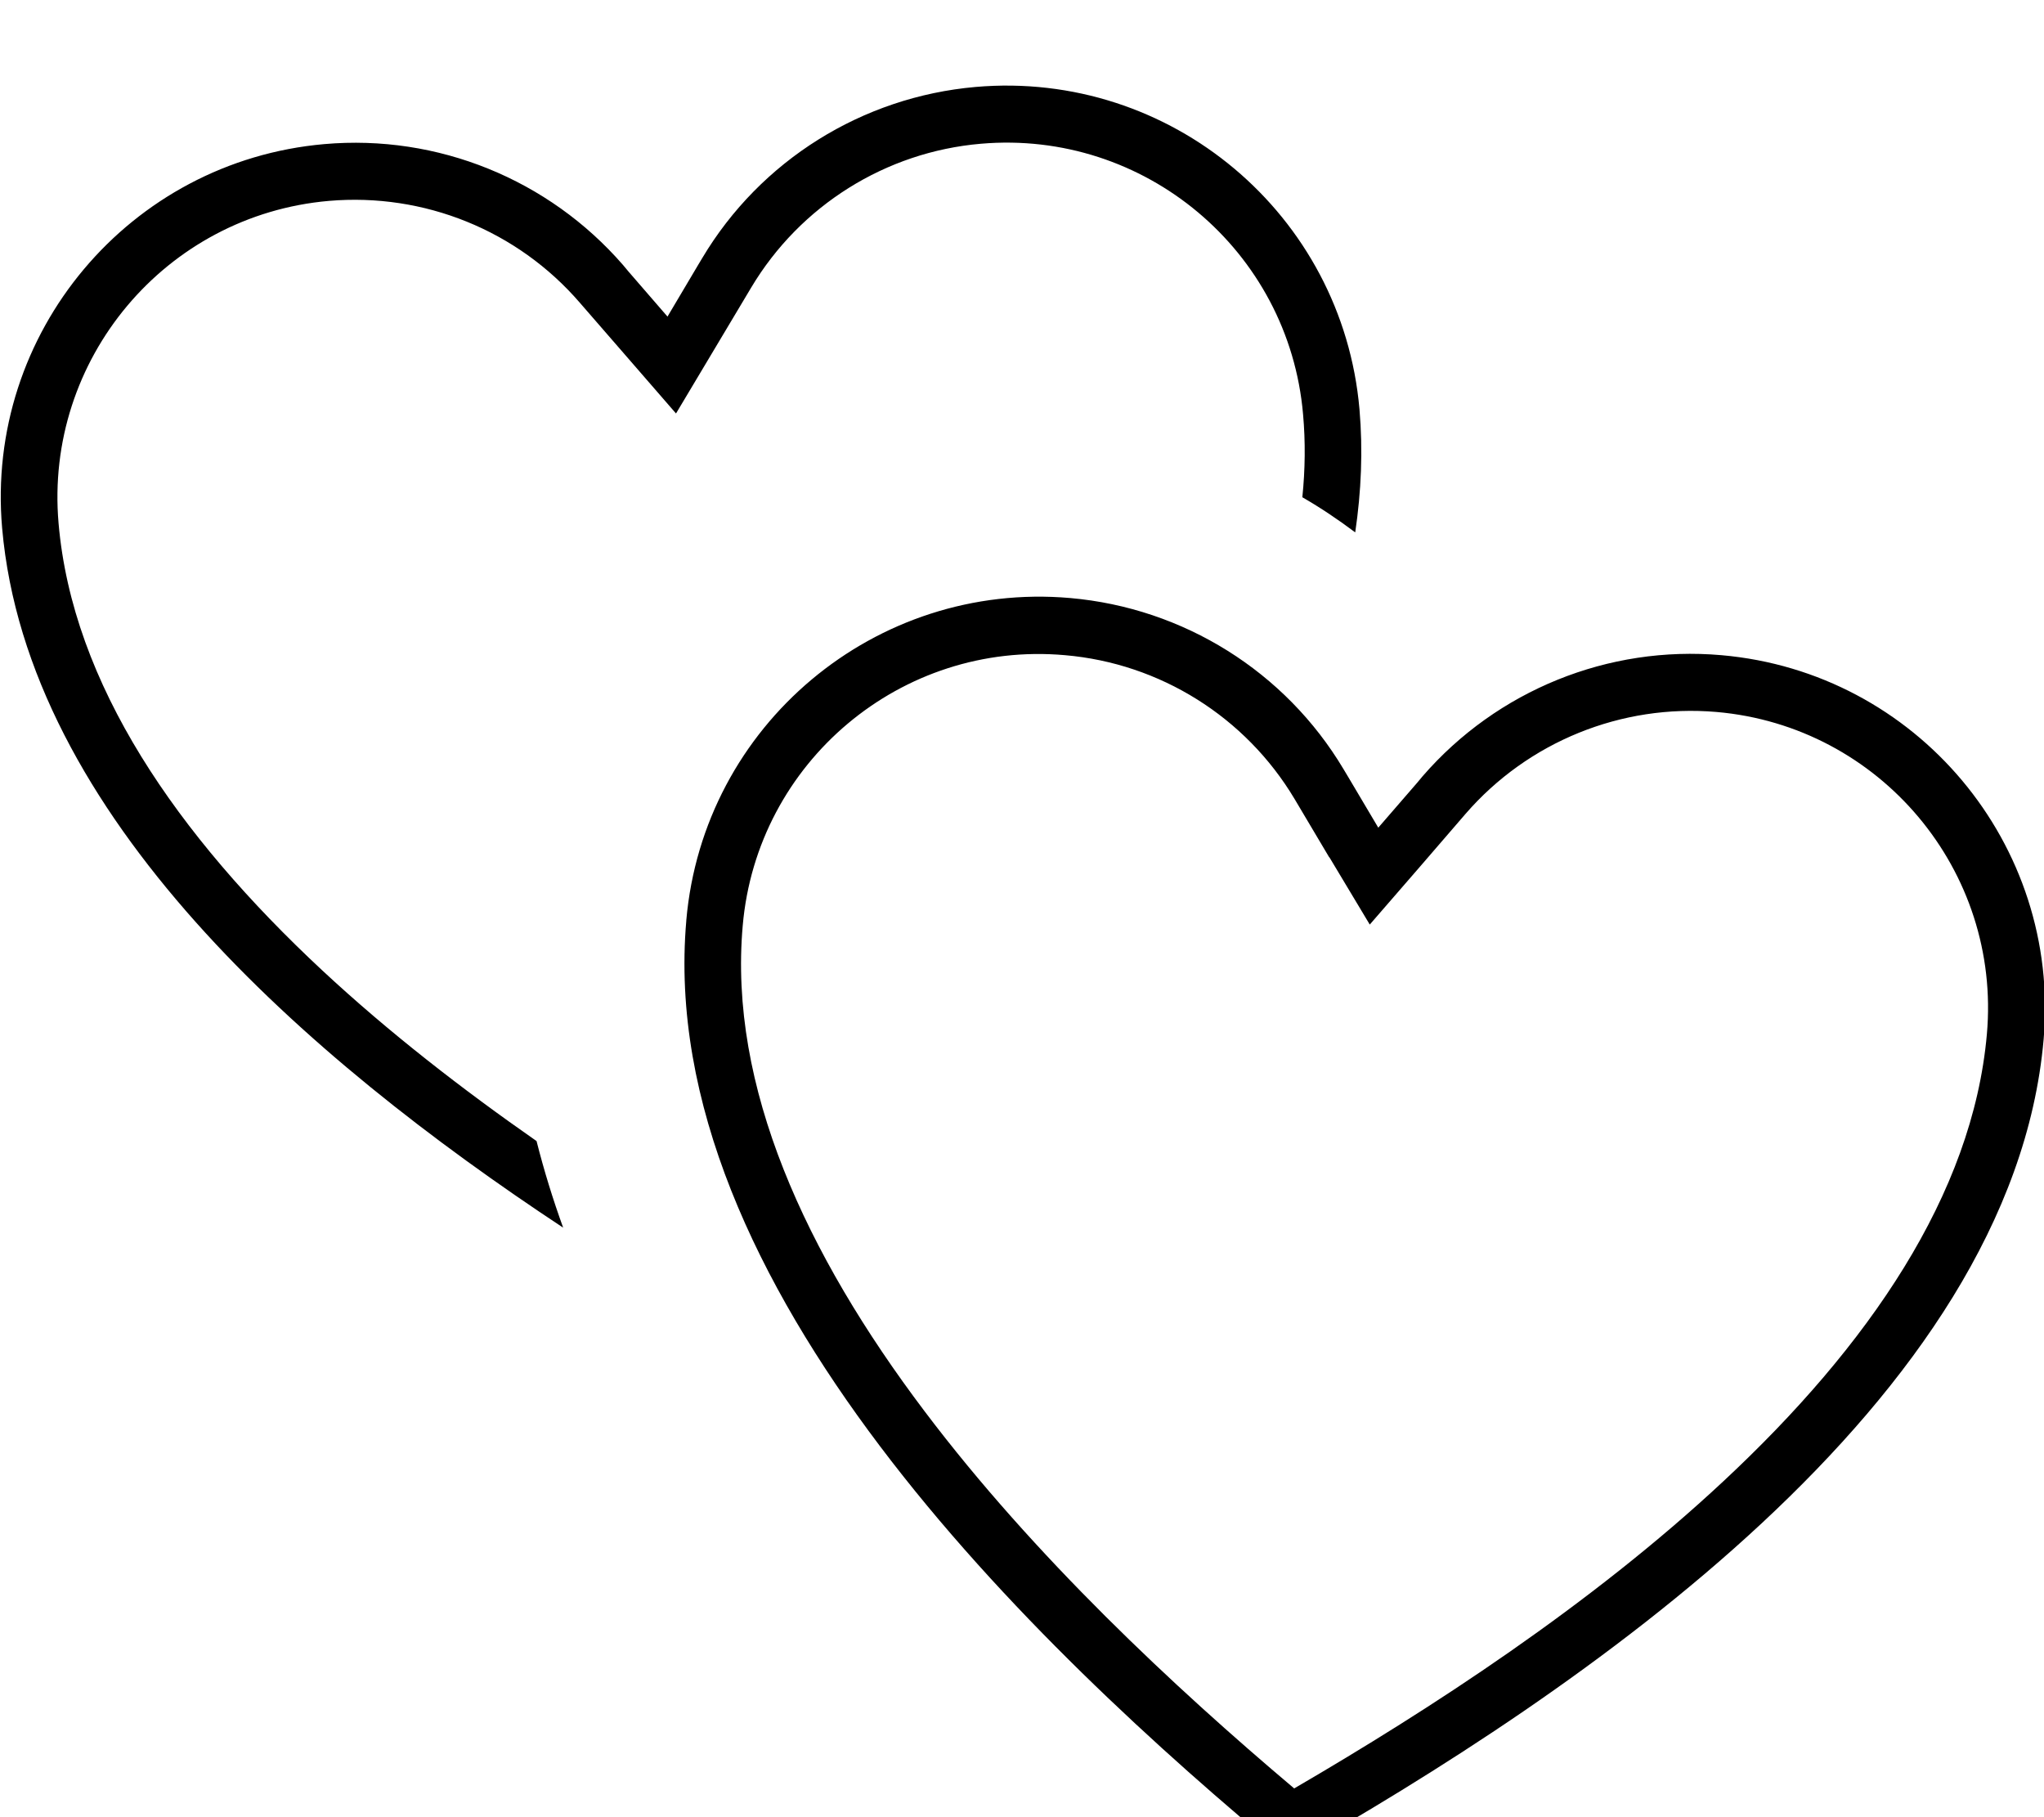 <svg fill="currentColor" xmlns="http://www.w3.org/2000/svg" viewBox="0 0 576 512"><!--! Font Awesome Pro 7.0.1 by @fontawesome - https://fontawesome.com License - https://fontawesome.com/license (Commercial License) Copyright 2025 Fonticons, Inc. --><path fill="currentColor" d="M176 99.8l14.5 16.7c7.8-13.1 14.9-24.9 21.2-35.5 13.8-23.1 37.9-38.2 64.7-40.5 46.1-4 86.8 30.1 90.8 76.2 .7 7.8 .6 15.6-.2 23.4 5.2 3 10.1 6.3 14.9 9.9 1.7-11.5 2.2-23.1 1.2-34.7-4.8-54.9-53.2-95.6-108.2-90.8-31.9 2.8-60.6 20.7-77 48.2l-1.2 2-8.6 14.5-11-12.7-1.5-1.8c-21-24.2-52.3-36.9-84.2-34.1-54.9 4.8-95.6 53.2-90.8 108.2 7.1 80.9 85.5 149.2 158.1 197.1-2.9-8-5.4-16.1-7.5-24.4-20.8-14.5-41.6-30.6-60.4-48.1-40.9-38.1-70.4-80.7-74.3-126-4-46.1 30.1-86.8 76.2-90.8 26.8-2.3 53.1 8.3 70.7 28.7L176 99.8zM374.6 241.5l11.4 19c10-11.5 19-21.9 27-31.2 17.6-20.3 43.9-31 70.7-28.7 46.1 4 80.3 44.7 76.2 90.8-4 45.2-33.4 87.9-74.3 126-37.4 34.9-82.6 64.2-120.9 86.5-33.9-28.6-73.3-65.4-104.1-106.2-33.7-44.6-55.3-91.7-51.3-136.9 4-46.1 44.7-80.3 90.8-76.2 26.8 2.3 50.9 17.4 64.7 40.5l9.8 16.5zM193.4 259.4c-8.9 102.2 97.7 204.4 169.6 263.9 81.2-46.1 204-128.3 212.9-230.5 4.8-54.9-35.8-103.4-90.8-108.2-31.9-2.8-63.2 9.9-84.2 34.1l-1.5 1.8-11 12.7-8.6-14.5-1.2-2c-16.4-27.5-45.1-45.4-77-48.2-54.9-4.8-103.4 35.8-108.2 90.8z"/></svg>